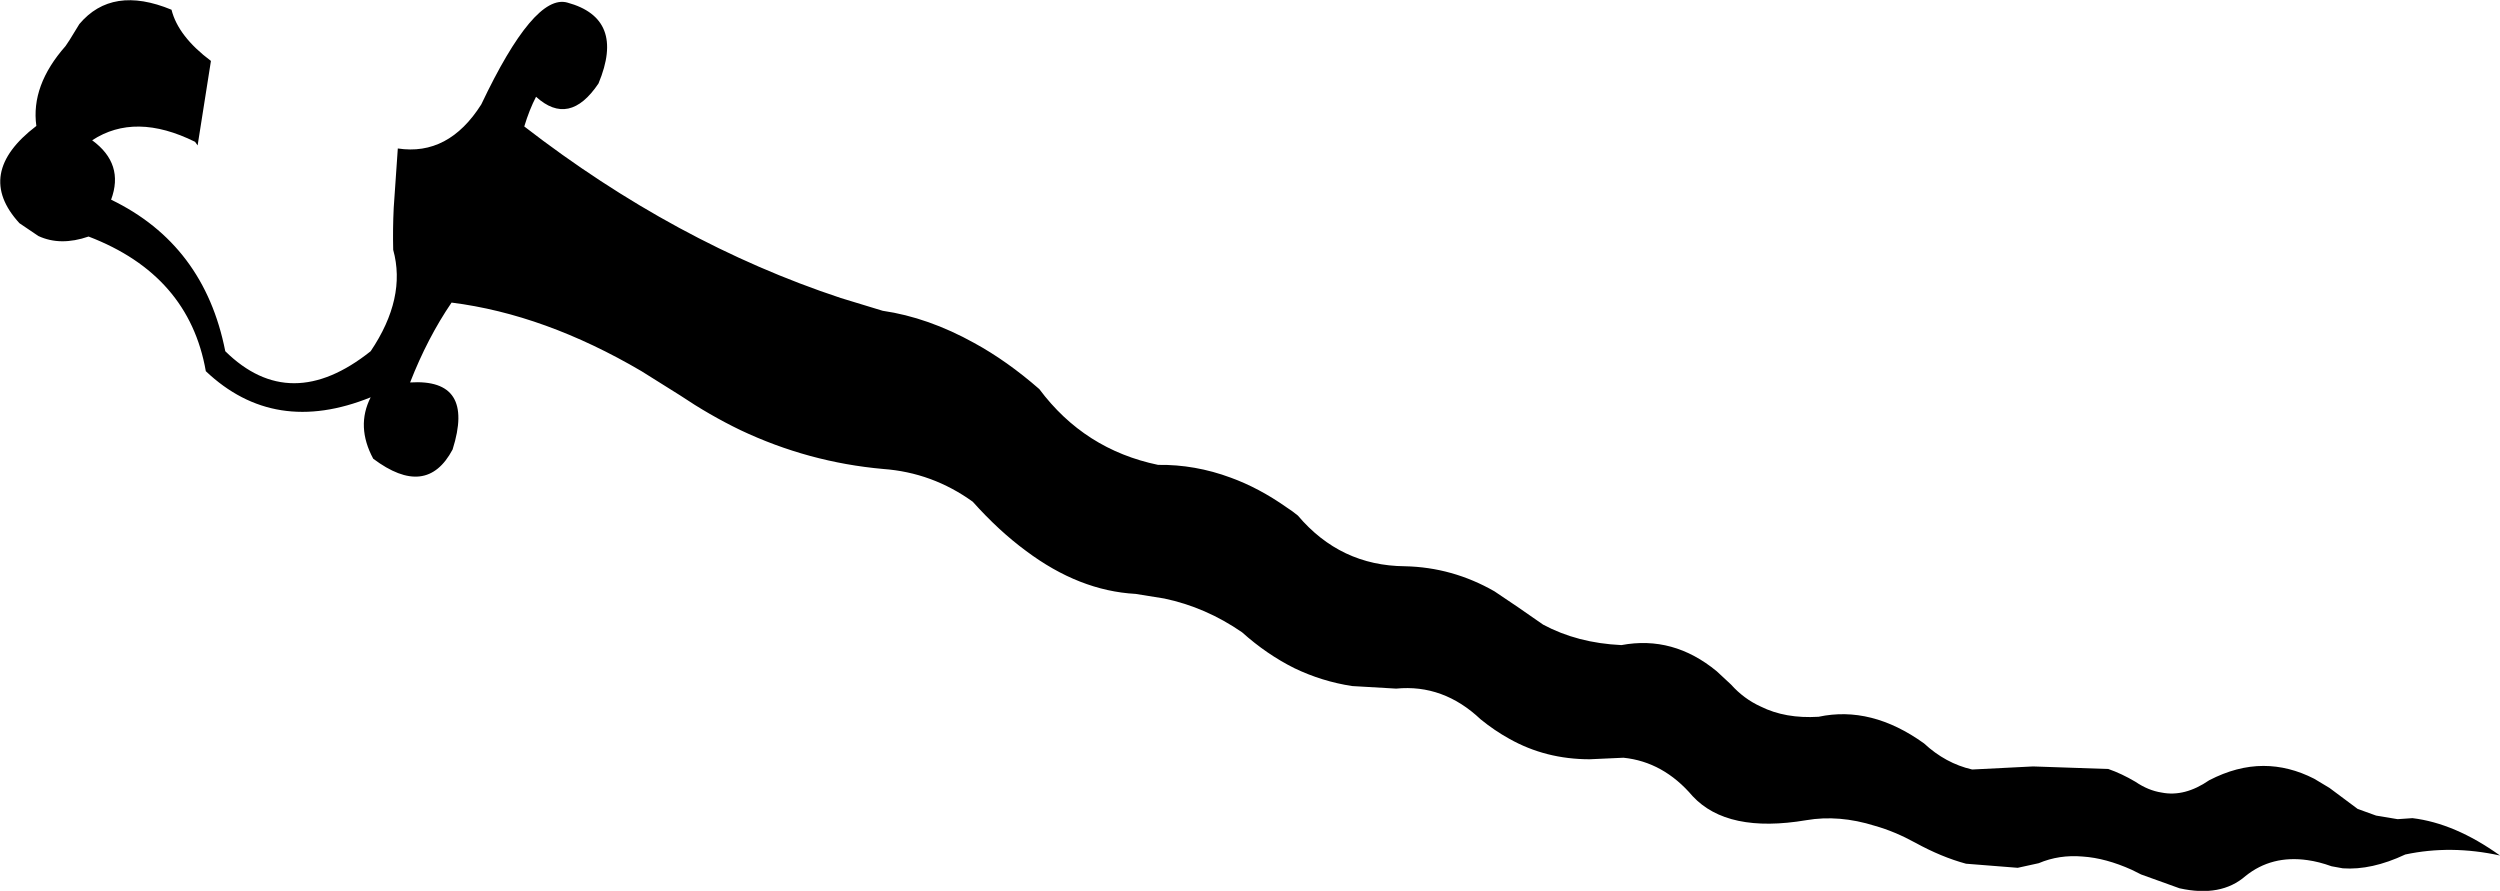 <?xml version="1.0" encoding="UTF-8" standalone="no"?>
<svg xmlns:xlink="http://www.w3.org/1999/xlink" height="87.0px" width="244.15px" xmlns="http://www.w3.org/2000/svg">
  <g transform="matrix(1.0, 0.0, 0.0, 1.0, -131.5, -263.1)">
    <path d="M365.65 343.1 L367.1 343.0 Q371.25 343.5 375.65 346.65 370.85 345.6 366.4 346.55 363.1 348.1 360.3 347.9 L359.2 347.7 Q357.95 347.25 356.85 347.1 353.35 346.6 350.8 348.65 348.4 350.75 344.35 349.85 L340.6 348.5 339.7 348.05 Q337.15 346.9 334.9 346.75 332.6 346.55 330.6 347.4 L328.55 347.85 323.5 347.45 Q321.1 346.8 318.55 345.4 316.55 344.3 314.6 343.75 311.1 342.65 307.9 343.2 300.2 344.5 296.8 340.85 293.95 337.5 290.05 337.1 L286.75 337.25 Q282.45 337.25 278.9 335.25 277.45 334.45 276.1 333.35 272.45 329.9 267.85 330.35 L263.55 330.1 Q260.6 329.65 257.9 328.35 255.2 327.0 252.8 324.85 249.25 322.4 245.2 321.55 L242.4 321.1 Q236.9 320.8 231.7 316.9 229.05 314.95 226.5 312.1 222.55 309.25 217.75 308.9 210.45 308.25 203.8 305.1 200.8 303.65 197.9 301.7 L194.15 299.35 Q184.7 293.8 175.6 292.65 173.25 296.1 171.55 300.45 177.9 300.05 175.7 307.0 173.15 311.8 167.95 307.9 166.25 304.75 167.7 301.9 158.3 305.7 151.6 299.35 149.95 289.95 140.15 286.2 137.4 287.15 135.25 286.15 L133.4 284.9 Q128.95 280.05 135.05 275.4 134.5 271.45 137.9 267.6 L138.3 267.0 139.25 265.45 Q142.45 261.65 148.25 264.05 148.9 266.65 152.1 269.05 L150.8 277.3 150.55 276.95 Q144.7 274.05 140.5 276.8 143.65 279.1 142.35 282.6 151.45 287.0 153.5 297.4 159.85 303.65 167.7 297.4 171.2 292.2 169.9 287.5 169.85 285.45 169.95 283.4 L170.35 277.6 Q175.3 278.35 178.5 273.3 183.65 262.45 186.9 263.35 192.6 264.9 189.95 271.25 187.1 275.5 183.85 272.55 183.2 273.8 182.7 275.45 197.45 286.85 213.6 292.2 L217.7 293.45 Q222.15 294.1 226.65 296.6 229.85 298.35 233.0 301.1 237.4 307.0 244.6 308.5 248.2 308.45 251.7 309.75 254.45 310.75 257.15 312.65 257.7 313.0 258.25 313.45 262.4 318.35 268.7 318.4 273.35 318.5 277.45 320.85 L279.75 322.4 282.2 324.1 Q285.55 325.9 289.85 326.1 294.9 325.15 299.15 328.65 L300.55 329.95 Q301.8 331.35 303.45 332.1 305.85 333.3 309.1 333.1 314.25 332.0 319.4 335.7 321.5 337.65 324.1 338.25 L330.05 337.95 337.4 338.2 Q338.7 338.65 340.05 339.45 341.3 340.3 342.6 340.5 344.85 340.95 347.25 339.3 349.95 337.9 352.55 337.9 355.05 337.9 357.5 339.15 L359.0 340.05 361.75 342.1 363.55 342.75 365.65 343.1" fill="#000000" fill-rule="evenodd" stroke="none"/>
  </g>
</svg>
